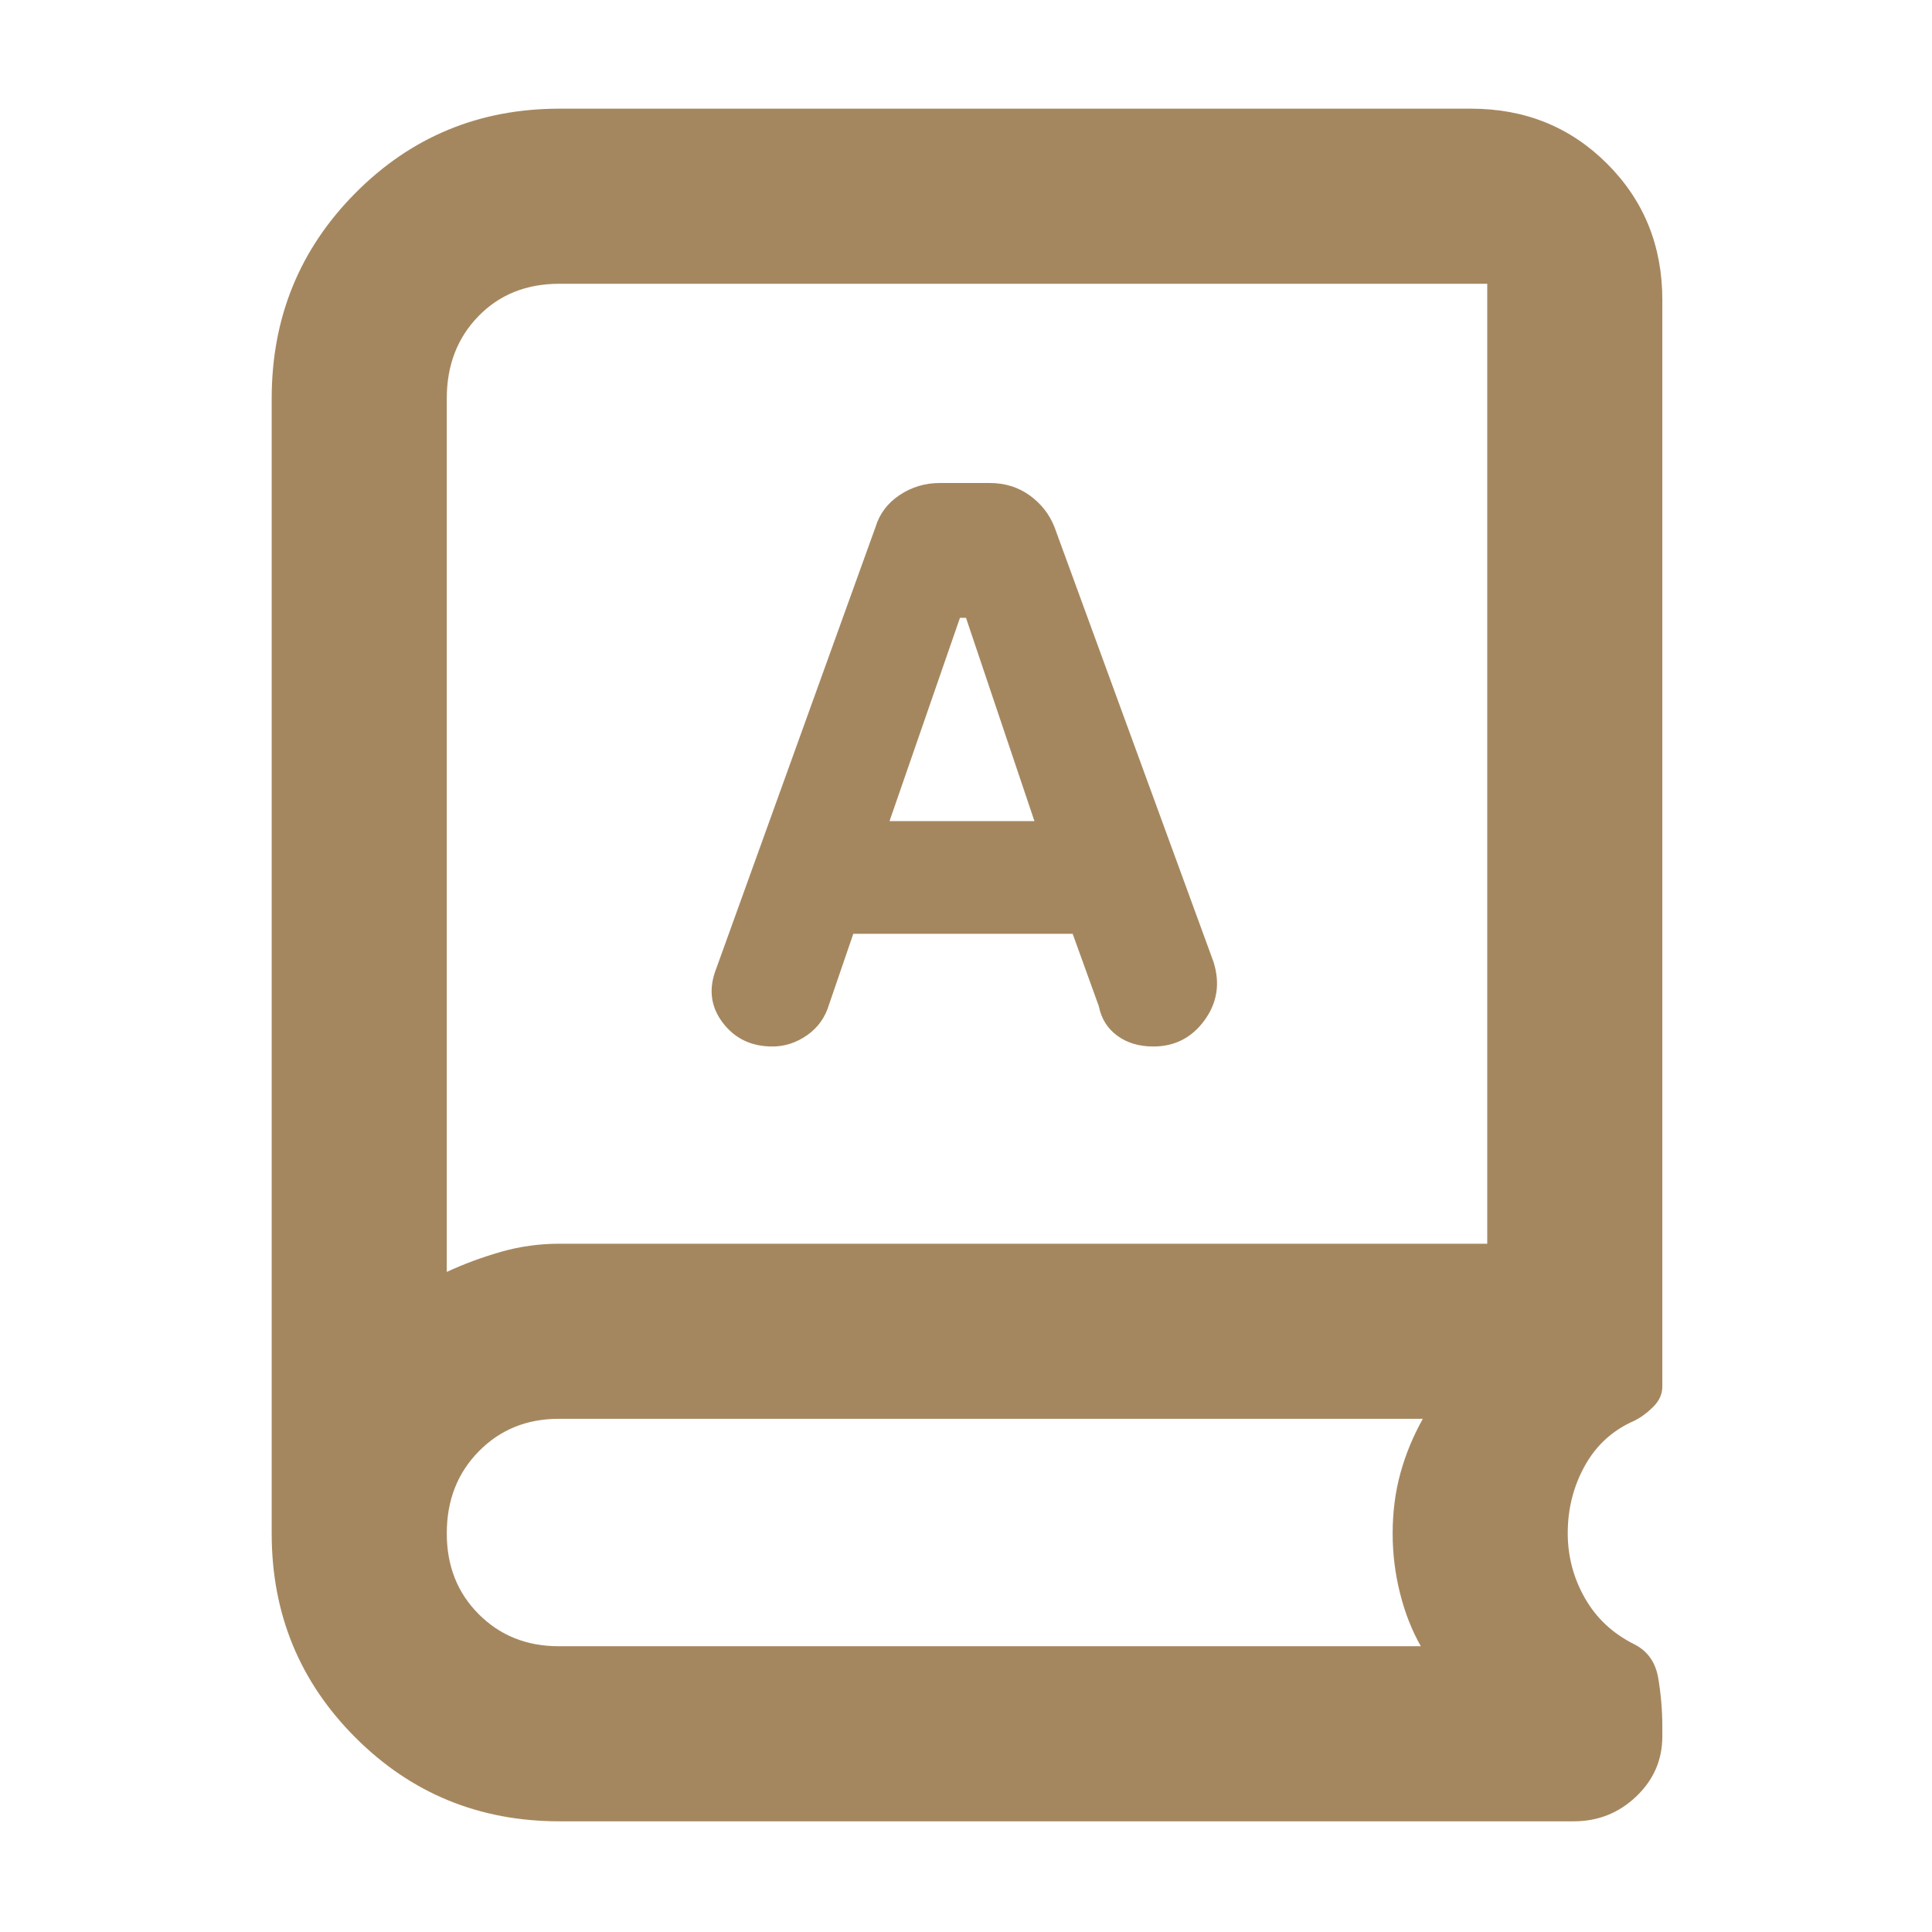<svg xmlns="http://www.w3.org/2000/svg" height="48" viewBox="0 -960 960 960" width="48"><path fill="rgb(165, 135, 95)" d="M278-55q-59.79 0-101.39-41.61Q135-138.21 135-198v-564q0-60.2 41.61-102.1Q218.21-906 278-906h453q40.21 0 67.61 27.39Q826-851.21 826-811v540q0 5.55-4.53 10.06-4.54 4.51-9.47 6.94-16 7-24.5 22.32T779-198.2q0 17.29 8.5 32.25Q796-151 812-143q10 5 12 17t2 24v4.82q0 17.49-12.97 29.84Q800.05-55 782-55H278Zm-56-273q13-6 27.02-10t28.98-4h461v-477H278q-24.67 0-40.33 16.17Q222-786.67 222-762v434Zm202-168h109l13 36q1.85 9.27 9.15 14.63 7.3 5.37 17.92 5.37 15.93 0 25.43-13t4.5-29l-79-216q-3.75-9.6-12.3-15.8-8.55-6.2-19.95-6.2H467q-11 0-20 6t-12 16l-79 219q-6 15 3 27t24.8 12q9.2 0 17.24-5.6T412-461l12-35Zm18-56 35-101h3l34 101h-72ZM222-328v-491 491Zm55.54 186H706q-6.69-11.74-10.35-26.37Q692-183 692-197.88q0-16.12 3.88-30.19Q699.77-242.14 707-255H277.61q-23.81 0-39.71 16.17-15.9 16.16-15.9 40.77 0 24.26 15.9 40.16 15.9 15.9 39.64 15.9Z"/></svg>